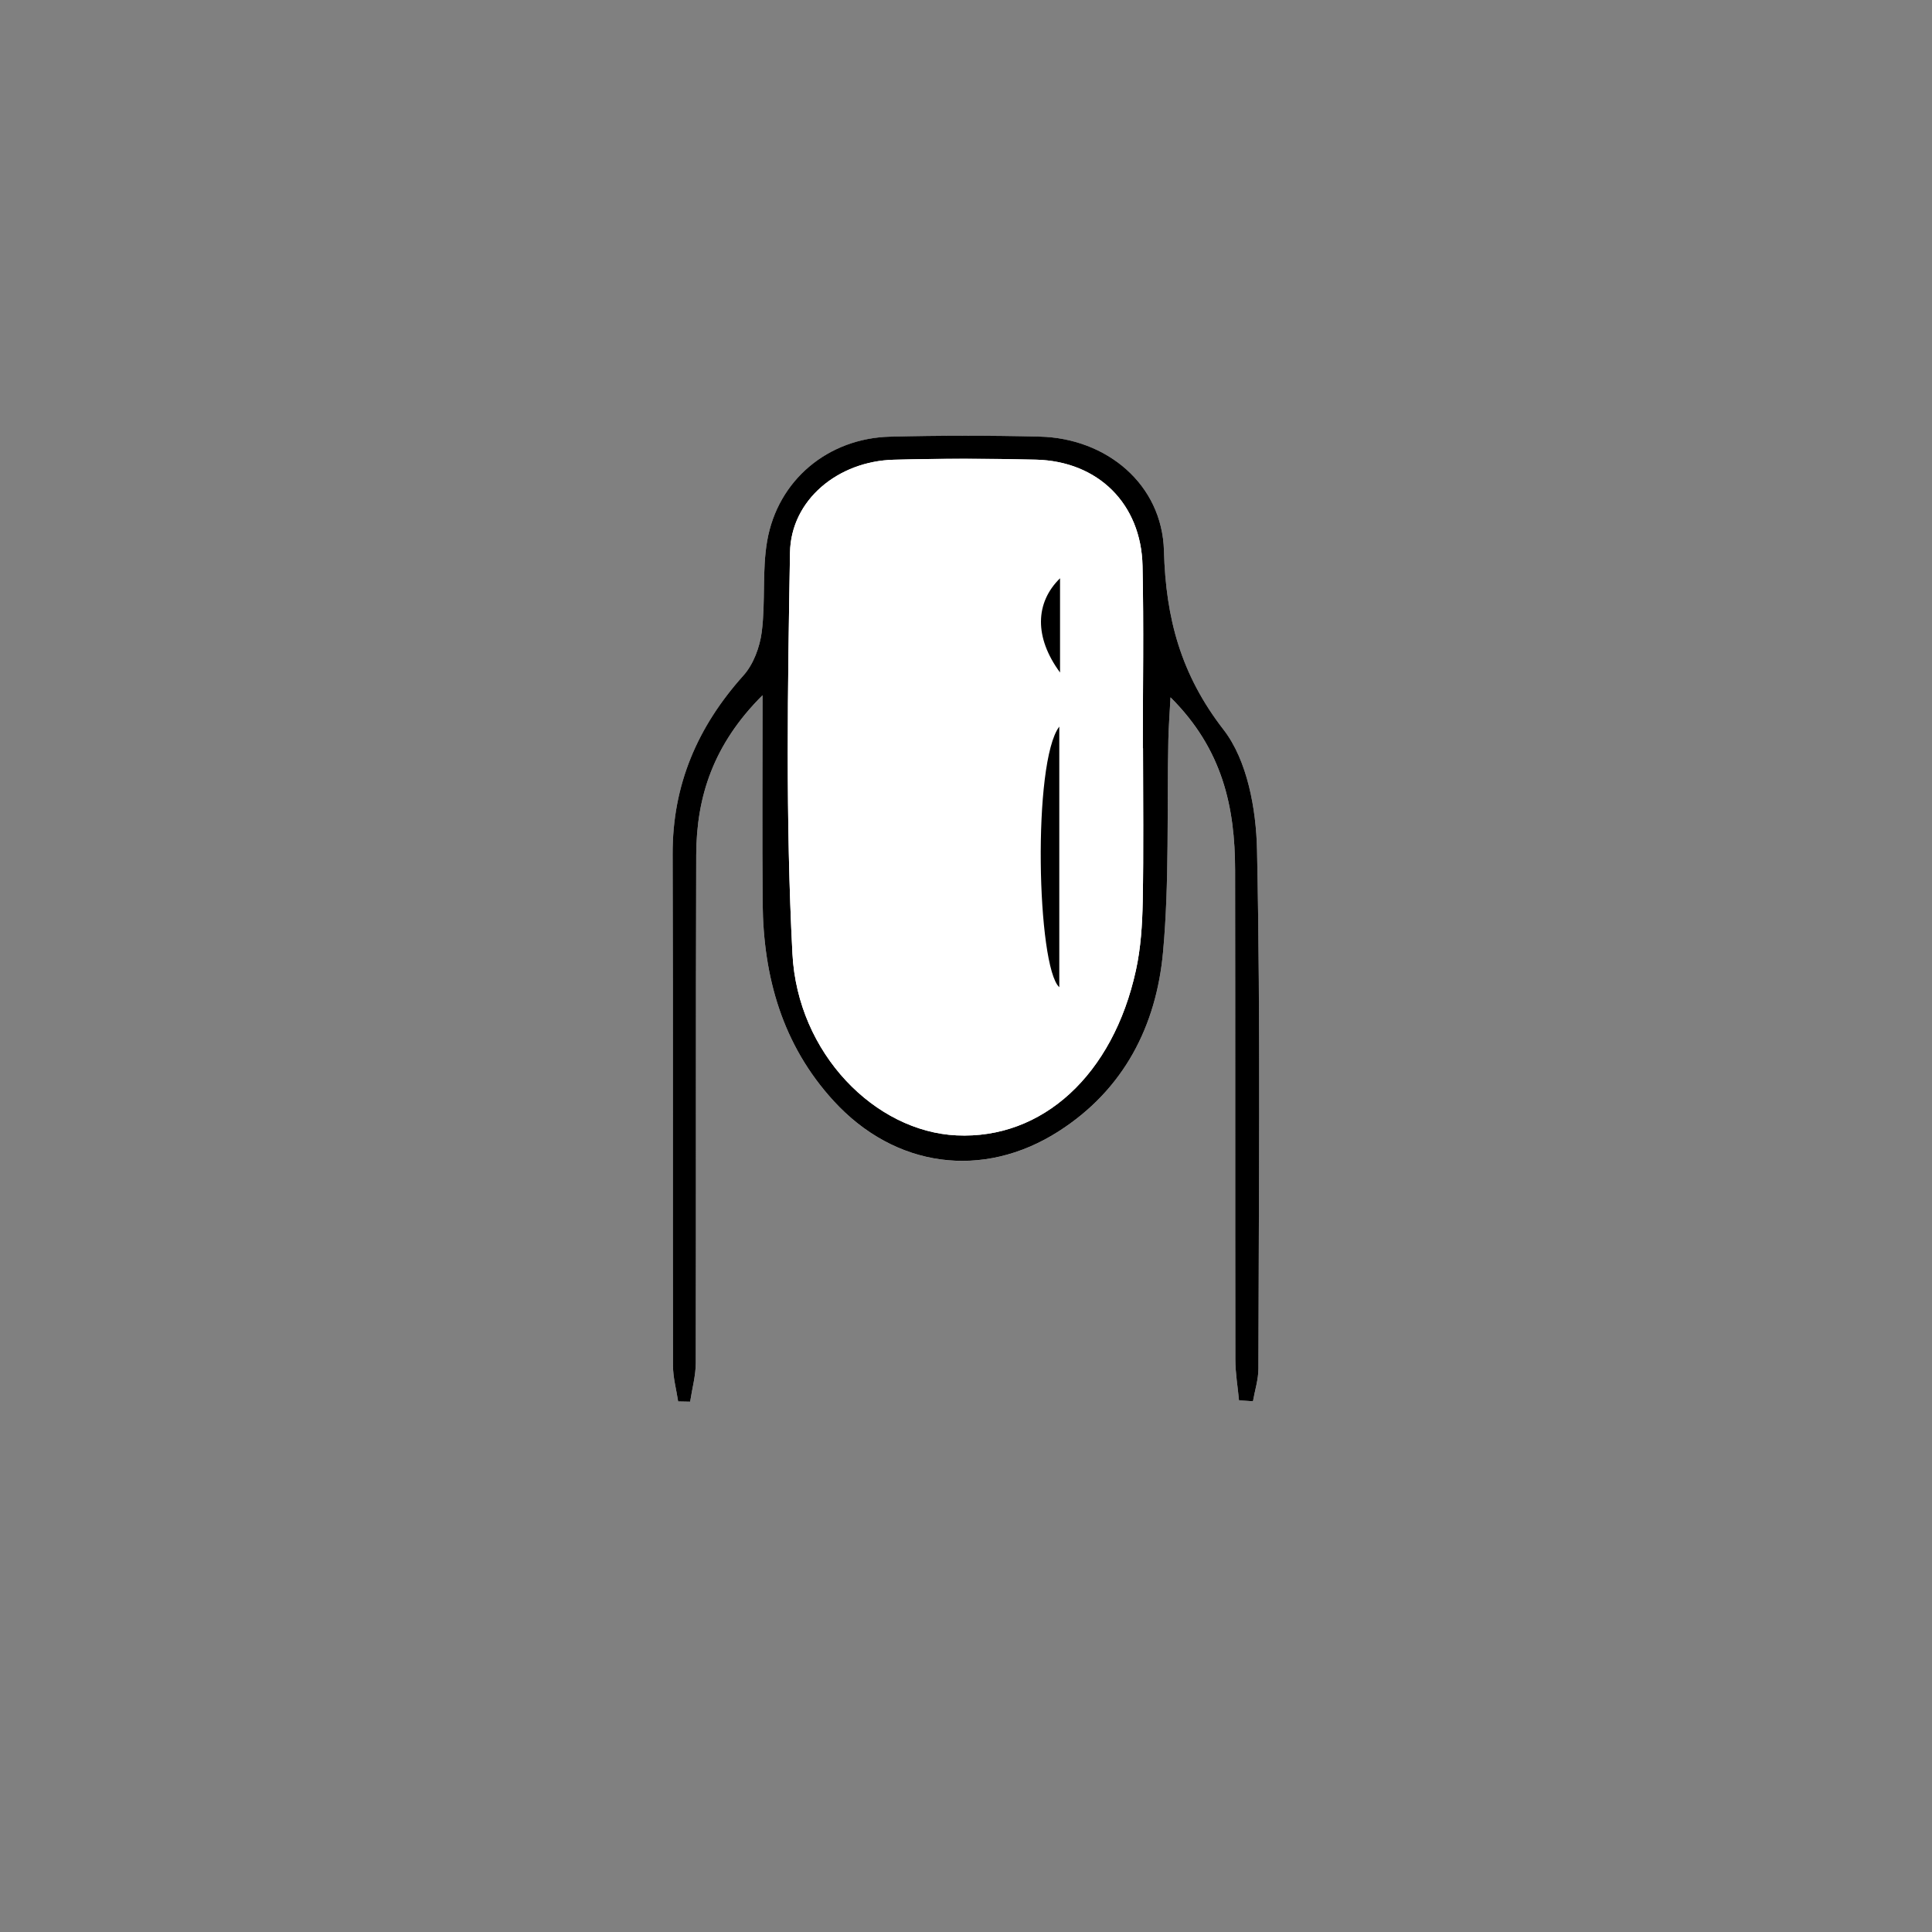<?xml version="1.0" encoding="utf-8"?>
<!-- Generator: Adobe Illustrator 23.0.4, SVG Export Plug-In . SVG Version: 6.00 Build 0)  -->
<svg version="1.1" xmlns="http://www.w3.org/2000/svg" xmlns:xlink="http://www.w3.org/1999/xlink" x="0px" y="0px"
	 viewBox="0 0 800 800" style="enable-background:new 0 0 800 800;" xml:space="preserve">
<rect x="0" y="0" width="800" height="800" fill="#808080" stroke="none"/>
<style type="text/css">
	.st0{display:none;}
	.st1{fill:#FFFFFF;}
	.st2{display:inline;fill:#FFFFFF;}
	.st3{display:inline;}
</style>
<g id="Dryer" class="st0">
	<path class="st1" d="M1452.59,518.66c0.2,0,0.4,0,0.6,0c0,23.56-1.46,47.22,0.33,70.64c2.91,38.07,28.66,61.83,62.9,60.65
		c33.68-1.16,57.49-27.39,58.01-65.22c0.54-39,0.98-78.03-0.21-117c-0.57-18.67,4.02-30.09,21.12-41.18
		c67.78-43.97,87.03-132.95,46.08-201.96c-40.21-67.77-128.28-95.57-197.07-57.2c-32.98,18.4-67.15,26.83-102.74,34.23
		c-34.96,7.27-69.67,15.91-104.83,21.97c-17.62,3.04-22.32,11.31-21.93,27.89c0.9,38.17,1.19,76.41-0.09,114.56
		c-0.65,19.27,5.87,27.26,25.2,29.88c55.48,7.52,110.74,16.73,166.06,25.44c35.02,5.51,46.56,18.92,46.57,53.42
		C1452.59,489.41,1452.59,504.04,1452.59,518.66z"/>
	<path class="st2" d="M1170.44,357.44c-1.42-2.27-2.83-4.54-4.25-6.81c-34.33,30.15-67.83,23.92-101.51,2.27
		c-5.11-3.29-12.87-5.14-18.71-4.02c-10.14,1.94-19.74,6.72-29.56,10.32c0.79,2.78,1.58,5.56,2.37,8.35
		c13.16,0,26.9-2.41,39.31,0.64c13.88,3.42,26.04,13.4,39.84,17.64c24.42,7.49,46.49-0.83,66.2-15.37
		C1167.56,367.91,1168.4,361.87,1170.44,357.44z"/>
	<path class="st2" d="M1169.92,302.19c-1.57-2.02-3.14-4.04-4.71-6.06c-33.99,30.95-66.67,22.25-100.97,3
		c-9.55-5.36-24.64-1.94-36.98-0.6c-3.83,0.41-6.97,7.21-13.31,14.31c18.41,0,31.38-2.16,43.2,0.6
		c12.25,2.86,23.11,11.18,35.06,15.89c26.89,10.6,50.7,1.93,72.5-14.01C1167.94,312.97,1168.26,306.66,1169.92,302.19z"/>
	<path class="st2" d="M1170.26,248.38c-1.15-2.79-2.3-5.58-3.44-8.37c-36.33,34.29-70.98,23.57-105.55,2.59
		c-3.83-2.33-9.74-3.35-14.06-2.33c-10.41,2.47-20.45,6.51-30.64,9.92c0.29,4.57,0.58,9.15,0.87,13.72
		c32.17-20.07,53.32,3.75,78.36,12.14c26.58,8.91,49.18-0.68,70.06-16.13C1168.65,257.87,1168.85,252.32,1170.26,248.38z"/>
	<path class="st3" d="M1452.59,518.66c0-14.63,0-29.25,0-43.88c0-34.5-11.55-47.91-46.57-53.42
		c-55.32-8.71-110.57-17.92-166.06-25.44c-19.34-2.62-25.85-10.62-25.2-29.88c1.28-38.15,1-76.39,0.09-114.56
		c-0.39-16.58,4.31-24.86,21.93-27.89c35.16-6.06,69.87-14.7,104.83-21.97c35.58-7.4,69.76-15.83,102.74-34.23
		c68.79-38.37,156.86-10.56,197.07,57.2c40.95,69,21.69,157.98-46.08,201.96c-17.1,11.1-21.7,22.52-21.12,41.18
		c1.19,38.97,0.75,78,0.21,117c-0.52,37.83-24.33,64.06-58.01,65.22c-34.24,1.18-59.99-22.58-62.9-60.65
		c-1.79-23.42-0.33-47.09-0.33-70.64C1452.99,518.67,1452.79,518.67,1452.59,518.66z M1511.7,166.98
		c-74.9-0.16-135.14,58.96-135.82,133.3c-0.69,75.45,59.82,137.19,134.65,137.39c74.62,0.2,136.85-61.97,136.34-136.21
		C1646.37,227.51,1585.69,167.14,1511.7,166.98z M1233.51,241.05c0,46.56,0,90.89,0,136.86c53.32,8.35,105.63,16.53,154.12,24.12
		c-9.71-32.67-25.52-63.7-26.45-95.17c-0.94-31.9,12.83-64.23,20.29-96.93C1334.8,219.75,1284.95,230.23,1233.51,241.05z
		 M1470.52,450.19c0,46.62-0.3,91.96,0.11,137.29c0.24,26.77,18.61,46.38,42.59,46.91c22.7,0.5,44.19-17.64,44.98-42.55
		c1.51-47.71,0.44-95.5,0.44-143.77c-15.4,2.14-29,5.28-42.66,5.59C1501.69,453.99,1487.33,451.6,1470.52,450.19z"/>
	<path class="st3" d="M1170.44,357.44c-2.04,4.42-2.88,10.47-6.32,13c-19.71,14.54-41.78,22.86-66.2,15.37
		c-13.8-4.23-25.96-14.22-39.84-17.64c-12.4-3.05-26.15-0.64-39.31-0.64c-0.79-2.78-1.58-5.56-2.37-8.35
		c9.82-3.59,19.42-8.37,29.56-10.32c5.84-1.12,13.6,0.73,18.71,4.02c33.68,21.65,67.18,27.88,101.51-2.27
		C1167.61,352.9,1169.03,355.17,1170.44,357.44z"/>
	<path class="st3" d="M1169.92,302.19c-1.66,4.47-1.98,10.78-5.2,13.13c-21.8,15.94-45.61,24.61-72.5,14.01
		c-11.95-4.71-22.81-13.03-35.06-15.89c-11.82-2.76-24.79-0.6-43.2-0.6c6.33-7.1,9.48-13.9,13.31-14.31
		c12.34-1.33,27.43-4.76,36.98,0.6c34.3,19.25,66.97,27.95,100.97-3C1166.78,298.15,1168.35,300.17,1169.92,302.19z"/>
	<path class="st3" d="M1170.26,248.38c-1.4,3.94-1.61,9.49-4.4,11.55c-20.88,15.45-43.48,25.05-70.06,16.13
		c-25.04-8.4-46.19-32.22-78.36-12.14c-0.29-4.57-0.58-9.15-0.87-13.72c10.19-3.41,20.22-7.45,30.64-9.92
		c4.32-1.02,10.23,0,14.06,2.33c34.57,20.98,69.22,31.7,105.55-2.59C1167.96,242.81,1169.11,245.59,1170.26,248.38z"/>
	<path class="st3" d="M1512.76,229.44c40.55,0.36,71.85,32.7,71.35,73.73c-0.48,39.86-33.96,72.92-73.56,72.65
		c-39.23-0.27-73.01-34.3-73.05-73.61C1437.45,261.15,1470.64,229.06,1512.76,229.44z M1509.88,359.08
		c31.42,0.64,57.63-24.33,58.48-55.71c0.83-30.87-24.79-57.57-55.96-58.31c-31.63-0.74-57.47,24.04-58.07,55.69
		C1453.73,332.7,1478.24,358.43,1509.88,359.08z"/>
</g>
<g id="Cream" class="st0">
	<path class="st3" d="M2116.54,381.76c0-7.47-0.21-14.09,0.04-20.7c0.81-21.06,6-25.64,27.95-28.12c4.9-0.55,11.41-4.36,13.52-8.42
		c10.28-19.78,27.29-26.51,49.09-27.67c30.71-1.62,61.37-4.37,91.99-7.23c8.02-0.75,15.99-3.23,23.68-5.77
		c30.22-9.96,34.68-18.41,24.38-48.68c23.2-7.81,46.53-6.89,69.51-1.08c46.13,11.68,74.76,42.83,94.24,82.49
		c5.67,11.54,11.11,18.32,25.91,17.06c16.27-1.39,23.97,8.03,23.82,23.46c-0.08,8.37-0.01,16.75-0.01,24.86
		c25.17,4.95,28.83,8.97,28.31,32.82c-1.26,59.01-15.35,114.5-50.47,163.94c-27.95,39.34-63.73,62.42-116.57,60.09
		c-58.4-2.58-117.06-1.61-175.55-0.23c-38.69,0.91-68.43-14.2-92.12-41.25c-48.43-55.3-65.83-120.84-65.23-191.63
		C2089.14,391.22,2094.75,387.02,2116.54,381.76z M2546.71,386.14c4.95-41.35,4.92-41.38-32.42-41.38c-117.17,0-234.33,0-351.49,0
		c-35.06,0-35.07,0-32.72,34.29c0.07,1.08,0.85,2.11,1.64,3.95c19.2,0.88,38.81,1.78,58.41,2.68c-0.01,2.45-0.02,4.91-0.03,7.36
		c-5.55,0.81-11.1,2.23-16.66,2.32c-18.89,0.3-37.8,0.35-56.69,0.05c-10.07-0.16-15.36,3.38-15.31,13.59
		c0.34,67.7,16.62,130.5,63.73,182.97c21.01,23.41,47.77,35.69,81.4,35.1c61.71-1.09,123.47-0.89,185.18-0.07
		c31.94,0.42,57.46-10.86,78.43-33.01c47.42-50.08,63.23-110.94,66.46-176.5c0.88-17.87-5.57-22.49-23.5-22.35
		c-94.48,0.73-188.97,0.4-283.46,0.22c-6.59-0.01-13.17-1.72-19.76-2.63c0.16-2.2,0.33-4.39,0.5-6.59
		C2348.94,386.14,2447.44,386.14,2546.71,386.14z M2365.67,243.71c2.45,26.43-4.78,38.33-30.74,48.53c-9.23,3.62-19,7.1-28.81,8.12
		c-32.41,3.36-64.92,5.9-97.44,8.09c-22.9,1.54-33.41,7.85-36.76,23.86c110.25,0,220.54,0,331.13,0
		C2484.85,271.64,2428.2,235.44,2365.67,243.71z"/>
</g>
<g id="Makeup" class="st0">
	<g class="st3">
		<path class="st1" d="M250.15,468.2c20.75-53.45,17.52-107.54,6.83-161.73c-1.26-6.38-8.41-11.59-12.83-17.34
			c-1.75,6.97-5.9,14.31-4.87,20.84c6.38,40.5,10.57,80.92,1.06,121.41c-5.13,21.85-13.82,41.92-33.73,55.84
			c-0.78-2.38-1.57-3.53-1.42-4.53c0.66-4.41,1.63-8.77,2.41-13.16c7.63-43.12-2.22-83.53-20.03-122.38
			c-1.83-4-9.31-5.41-14.17-8.02c-0.73,5.44-3.05,11.28-1.84,16.25c2.39,9.82,7.51,18.95,10.15,28.73
			c11.93,44.2,17.89,87.7-14.93,126.99c-2.88,3.44-0.56,11.22-0.66,16.99c5.04-1.35,10.9-1.46,14.99-4.22
			c72.9-49.21,148.14-60.15,228.65-17.94c30.33,15.9,62.46,28.65,94.55,40.78c27.2,10.28,56.01,15.45,83.56,1.2
			c40.33-20.87,61.94-57.39,77.12-98.28c1.48-3.99-2.17-9.89-3.43-14.9c-4.67,3.08-11.09,5.1-13.71,9.43
			c-10.5,17.38-18.04,36.77-29.92,53.04c-32.5,44.48-75.32,51.97-125.03,23.23c48.24-20.61,77.37-59.68,101.14-103.26
			c11.84-21.71,21.21-44.82,30.73-67.69c1.59-3.81-1.77-9.68-2.85-14.6c-4.8,2.65-10.4,4.5-14.16,8.21
			c-2.89,2.86-2.93,8.37-5.15,12.17c-21.07,36.13-40.56,73.37-64.19,107.76c-15.6,22.7-38.88,39.34-68.05,41.73
			c-11.28,0.93-22.98-3.38-34.49-5.3c0.24-1.88,0.47-3.75,0.71-5.63c33.54-13.33,59.04-36.85,74.56-68.19
			c17.95-36.26,31.63-74.67,46.5-112.4c3.69-9.37,5.68-19.65,6.71-29.7c0.38-3.72-4.26-7.95-6.61-11.94
			c-3.74,2.52-8.89,4.25-10.87,7.77c-2.7,4.8-2.93,10.97-4.33,16.53c-11.73,46.51-25.41,92.77-55.16,131.03
			c-14.35,18.46-34.34,33.45-54.15,46.41c-12.52,8.19-29.37,11.69-44.7,2.35c0.24-1.47,0.11-2.37,0.48-2.69
			c67.36-57.8,85.25-136.01,89.87-219.4c0.3-5.37-5.43-11.08-8.35-16.63c-3.39,4.99-8.88,9.63-9.77,15.03
			c-2.89,17.56-3.06,35.57-6.15,53.08c-10.15,57.47-28.62,110.94-75.19,150.44c-13.2,11.2-26.41,13.58-42.05,4.3
			c47.12-59.49,56.77-127.98,48.77-200.46c-0.59-5.35-6.85-10.07-10.48-15.08c-2.72,5.45-7.58,10.81-7.8,16.36
			c-1.05,26,0.88,52.2-1.45,78.05c-3.54,39.36-15.97,76.17-43.09,106.06c-7.26,8-18.16,12.71-27.38,18.93
			c-1.3-1.48-2.61-2.97-3.91-4.45c33.8-54.45,33.59-113.75,24.92-173.92c-1-6.91-8.13-12.94-12.42-19.38
			c-1.98,7.63-5.68,15.27-5.62,22.89c0.2,26.7,3.91,53.53,2.16,80.04C298.5,408.28,287.93,445.25,250.15,468.2z"/>
		<path class="st1" d="M456.93,573.58c-4.04-3.4-7.3-7.21-11.43-9.41c-15.68-8.37-31.13-17.49-47.58-24.04
			c-73.37-29.24-144.2-24.98-210.78,19.38c-5.06,3.37-6.25,12.54-9.24,19.01c6.49-1.4,14.15-1.05,19.3-4.47
			c52.01-34.56,108.25-43.5,167.48-25.35c25.21,7.72,48.48,21.67,72.83,32.34c4.16,1.82,9.41,2.19,13.95,1.61
			C453.27,582.42,454.52,577.79,456.93,573.58z"/>
		<path d="M250.15,468.2c37.78-22.95,48.35-59.91,50.96-99.36c1.75-26.51-1.96-53.34-2.16-80.04c-0.06-7.61,3.64-15.26,5.62-22.89
			c4.29,6.44,11.42,12.47,12.42,19.38c8.67,60.17,8.88,119.46-24.92,173.92c1.3,1.48,2.61,2.97,3.91,4.45
			c9.23-6.22,20.12-10.93,27.38-18.93c27.12-29.89,39.55-66.7,43.09-106.06c2.33-25.84,0.4-52.05,1.45-78.05
			c0.22-5.55,5.08-10.91,7.8-16.36c3.62,5.01,9.89,9.73,10.48,15.08c8,72.48-1.66,140.97-48.77,200.46
			c15.64,9.28,28.85,6.9,42.05-4.3c46.57-39.51,65.04-92.97,75.19-150.44c3.09-17.51,3.26-35.53,6.15-53.08
			c0.89-5.4,6.38-10.04,9.77-15.03c2.92,5.55,8.65,11.25,8.35,16.63c-4.61,83.4-22.5,161.61-89.87,219.4
			c-0.37,0.32-0.24,1.22-0.48,2.69c15.33,9.35,32.18,5.84,44.7-2.35c19.8-12.95,39.8-27.95,54.15-46.41
			c29.75-38.26,43.43-84.52,55.16-131.03c1.4-5.56,1.62-11.73,4.33-16.53c1.98-3.52,7.13-5.24,10.87-7.77
			c2.35,4,6.99,8.22,6.61,11.94c-1.03,10.04-3.02,20.33-6.71,29.7c-14.87,37.74-28.55,76.14-46.5,112.4
			c-15.52,31.33-41.01,54.85-74.56,68.19c-0.24,1.88-0.47,3.75-0.71,5.63c11.51,1.92,23.22,6.23,34.49,5.3
			c29.16-2.39,52.45-19.03,68.05-41.73c23.63-34.39,43.11-71.63,64.19-107.76c2.22-3.8,2.26-9.32,5.15-12.17
			c3.75-3.71,9.35-5.56,14.16-8.21c1.07,4.92,4.44,10.79,2.85,14.6c-9.52,22.88-18.89,45.99-30.73,67.69
			c-23.78,43.59-52.9,82.66-101.14,103.26c49.71,28.73,92.53,21.25,125.03-23.23c11.89-16.27,19.42-35.66,29.92-53.04
			c2.61-4.32,9.03-6.35,13.71-9.43c1.27,5.01,4.92,10.91,3.43,14.9c-15.17,40.89-36.79,77.41-77.12,98.28
			c-27.54,14.25-56.36,9.08-83.56-1.2c-32.09-12.13-64.22-24.89-94.55-40.78c-80.52-42.2-155.76-31.27-228.65,17.94
			c-4.08,2.76-9.95,2.87-14.99,4.22c0.1-5.77-2.22-13.55,0.66-16.99c32.81-39.28,26.85-82.79,14.93-126.99
			c-2.64-9.78-7.76-18.91-10.15-28.73c-1.21-4.97,1.11-10.8,1.84-16.25c4.86,2.61,12.34,4.02,14.17,8.02
			c17.81,38.85,27.66,79.26,20.03,122.38c-0.78,4.39-1.75,8.75-2.41,13.16c-0.15,1,0.64,2.15,1.42,4.53
			c19.91-13.92,28.6-33.99,33.73-55.84c9.5-40.49,5.32-80.91-1.06-121.41c-1.03-6.53,3.12-13.87,4.87-20.84
			c4.42,5.75,11.57,10.97,12.83,17.34C267.67,360.65,270.9,414.75,250.15,468.2z"/>
		<path d="M456.93,573.58c-2.42,4.21-3.67,8.83-5.48,9.06c-4.54,0.58-9.79,0.21-13.95-1.61c-24.35-10.67-47.62-24.61-72.83-32.34
			c-59.23-18.15-115.47-9.21-167.48,25.35c-5.15,3.42-12.8,3.07-19.3,4.47c2.99-6.47,4.18-15.64,9.24-19.01
			c66.58-44.36,137.41-48.62,210.78-19.38c16.45,6.55,31.9,15.67,47.58,24.04C449.63,566.37,452.89,570.19,456.93,573.58z"/>
	</g>
</g>
<g id="Nail">
	<g>
		<path class="st1" d="M513.05,579.85c1.93,0.14,3.84,0.28,5.77,0.42c0.79-4.49,2.26-8.98,2.26-13.47
			c0.12-71.59,0.9-143.21-0.57-214.78c-0.35-16.95-4.01-37.13-13.87-49.85c-17.63-22.75-23.93-46.07-24.67-74.05
			c-0.73-27.61-23.76-46.62-51.4-47.3c-20.66-0.51-41.35-0.5-62.01,0.02c-25.69,0.65-46.52,17.96-50.9,43.22
			c-2.13,12.29-0.64,25.17-2.23,37.6c-0.81,6.31-3.44,13.43-7.6,18.08c-18.99,21.2-29.39,45.26-29.31,74
			c0.22,70.59,0.02,141.18,0.15,211.77c0.01,4.95,1.4,9.88,2.14,14.83c1.66,0.03,3.31,0.06,4.96,0.09
			c0.82-5.38,2.33-10.75,2.34-16.13c0.16-70.08-0.03-140.17,0.18-210.26c0.08-24.2,7.11-45.88,27.46-66.13
			c0,31.02-0.19,58.52,0.05,86.02c0.27,30.69,8.22,58.84,29.41,81.98c25.35,27.67,61.75,32.66,93.16,12.57
			c27.02-17.3,40.47-43.67,43.24-74.42c2.61-29.04,1.55-58.39,2.18-87.61c0.1-5.09,0.5-10.18,0.89-17.68
			c21.7,21.56,26.7,45.74,26.75,71.56c0.1,67.57,0,135.12,0.1,202.69C511.54,568.62,512.52,574.23,513.05,579.85z"/>
		<path d="M513.05,579.85c-0.53-5.61-1.51-11.24-1.52-16.85c-0.1-67.57,0-135.13-0.1-202.69c-0.04-25.82-5.04-49.99-26.75-71.56
			c-0.39,7.5-0.79,12.59-0.89,17.68c-0.62,29.22,0.44,58.58-2.18,87.61c-2.77,30.75-16.22,57.13-43.24,74.42
			c-31.4,20.09-67.81,15.1-93.16-12.57c-21.2-23.14-29.14-51.3-29.41-81.98c-0.24-27.5-0.05-55-0.05-86.02
			c-20.34,20.26-27.38,41.94-27.46,66.13c-0.22,70.08-0.03,140.17-0.18,210.26c-0.01,5.38-1.53,10.76-2.34,16.13
			c-1.66-0.03-3.31-0.06-4.96-0.09c-0.75-4.95-2.13-9.88-2.14-14.83c-0.13-70.59,0.07-141.18-0.15-211.77
			c-0.09-28.73,10.31-52.8,29.31-74c4.17-4.65,6.79-11.78,7.6-18.08c1.59-12.43,0.1-25.31,2.23-37.6
			c4.37-25.25,25.21-42.57,50.9-43.22c20.66-0.52,41.35-0.53,62.01-0.02c27.64,0.69,50.67,19.69,51.4,47.3
			c0.74,27.98,7.04,51.3,24.67,74.05c9.86,12.71,13.52,32.9,13.87,49.85c1.48,71.57,0.7,143.18,0.57,214.78
			c-0.01,4.5-1.48,8.98-2.26,13.47C516.89,580.13,514.97,579.99,513.05,579.85z M473.3,309.85c-0.03,0-0.05,0-0.08,0
			c0-25.18,0.43-50.38-0.12-75.55c-0.56-25.68-18.38-43.32-44.11-43.96c-19.63-0.49-39.29-0.49-58.92,0.03
			c-22.96,0.61-42.57,16.57-42.94,38.45c-0.95,55.37-1.87,110.86,1.01,166.11c2.15,41.42,34.3,73.62,67.98,75.21
			c35.51,1.67,64.76-24.96,74.25-68.39c2.02-9.25,2.63-18.93,2.81-28.43C473.57,352.17,473.3,331.01,473.3,309.85z"/>
		<path class="st1" d="M473.3,309.85c0,21.16,0.28,42.31-0.13,63.46c-0.18,9.5-0.79,19.19-2.81,28.43
			c-9.49,43.43-38.74,70.07-74.25,68.39c-33.69-1.59-65.83-33.79-67.98-75.21c-2.87-55.24-1.95-110.75-1.01-166.11
			c0.37-21.89,19.98-37.84,42.94-38.45c19.63-0.52,39.29-0.52,58.92-0.03c25.73,0.65,43.55,18.28,44.11,43.96
			c0.55,25.17,0.12,50.37,0.12,75.55C473.24,309.85,473.26,309.85,473.3,309.85z M438.63,300.87c-11.18,14.7-9.28,99.44,0,107.91
			C438.63,371.94,438.63,336.4,438.63,300.87z M438.94,278.47c0-15.07,0-26.08,0-39.02C428.62,249.55,428.2,263.89,438.94,278.47z"
			/>
		<path d="M438.63,300.87c0,35.54,0,71.07,0,107.91C429.35,400.32,427.45,315.57,438.63,300.87z"/>
		<path d="M438.94,278.47c-10.74-14.57-10.32-28.92,0-39.02C438.94,252.38,438.94,263.4,438.94,278.47z"/>
	</g>
</g>
</svg>
